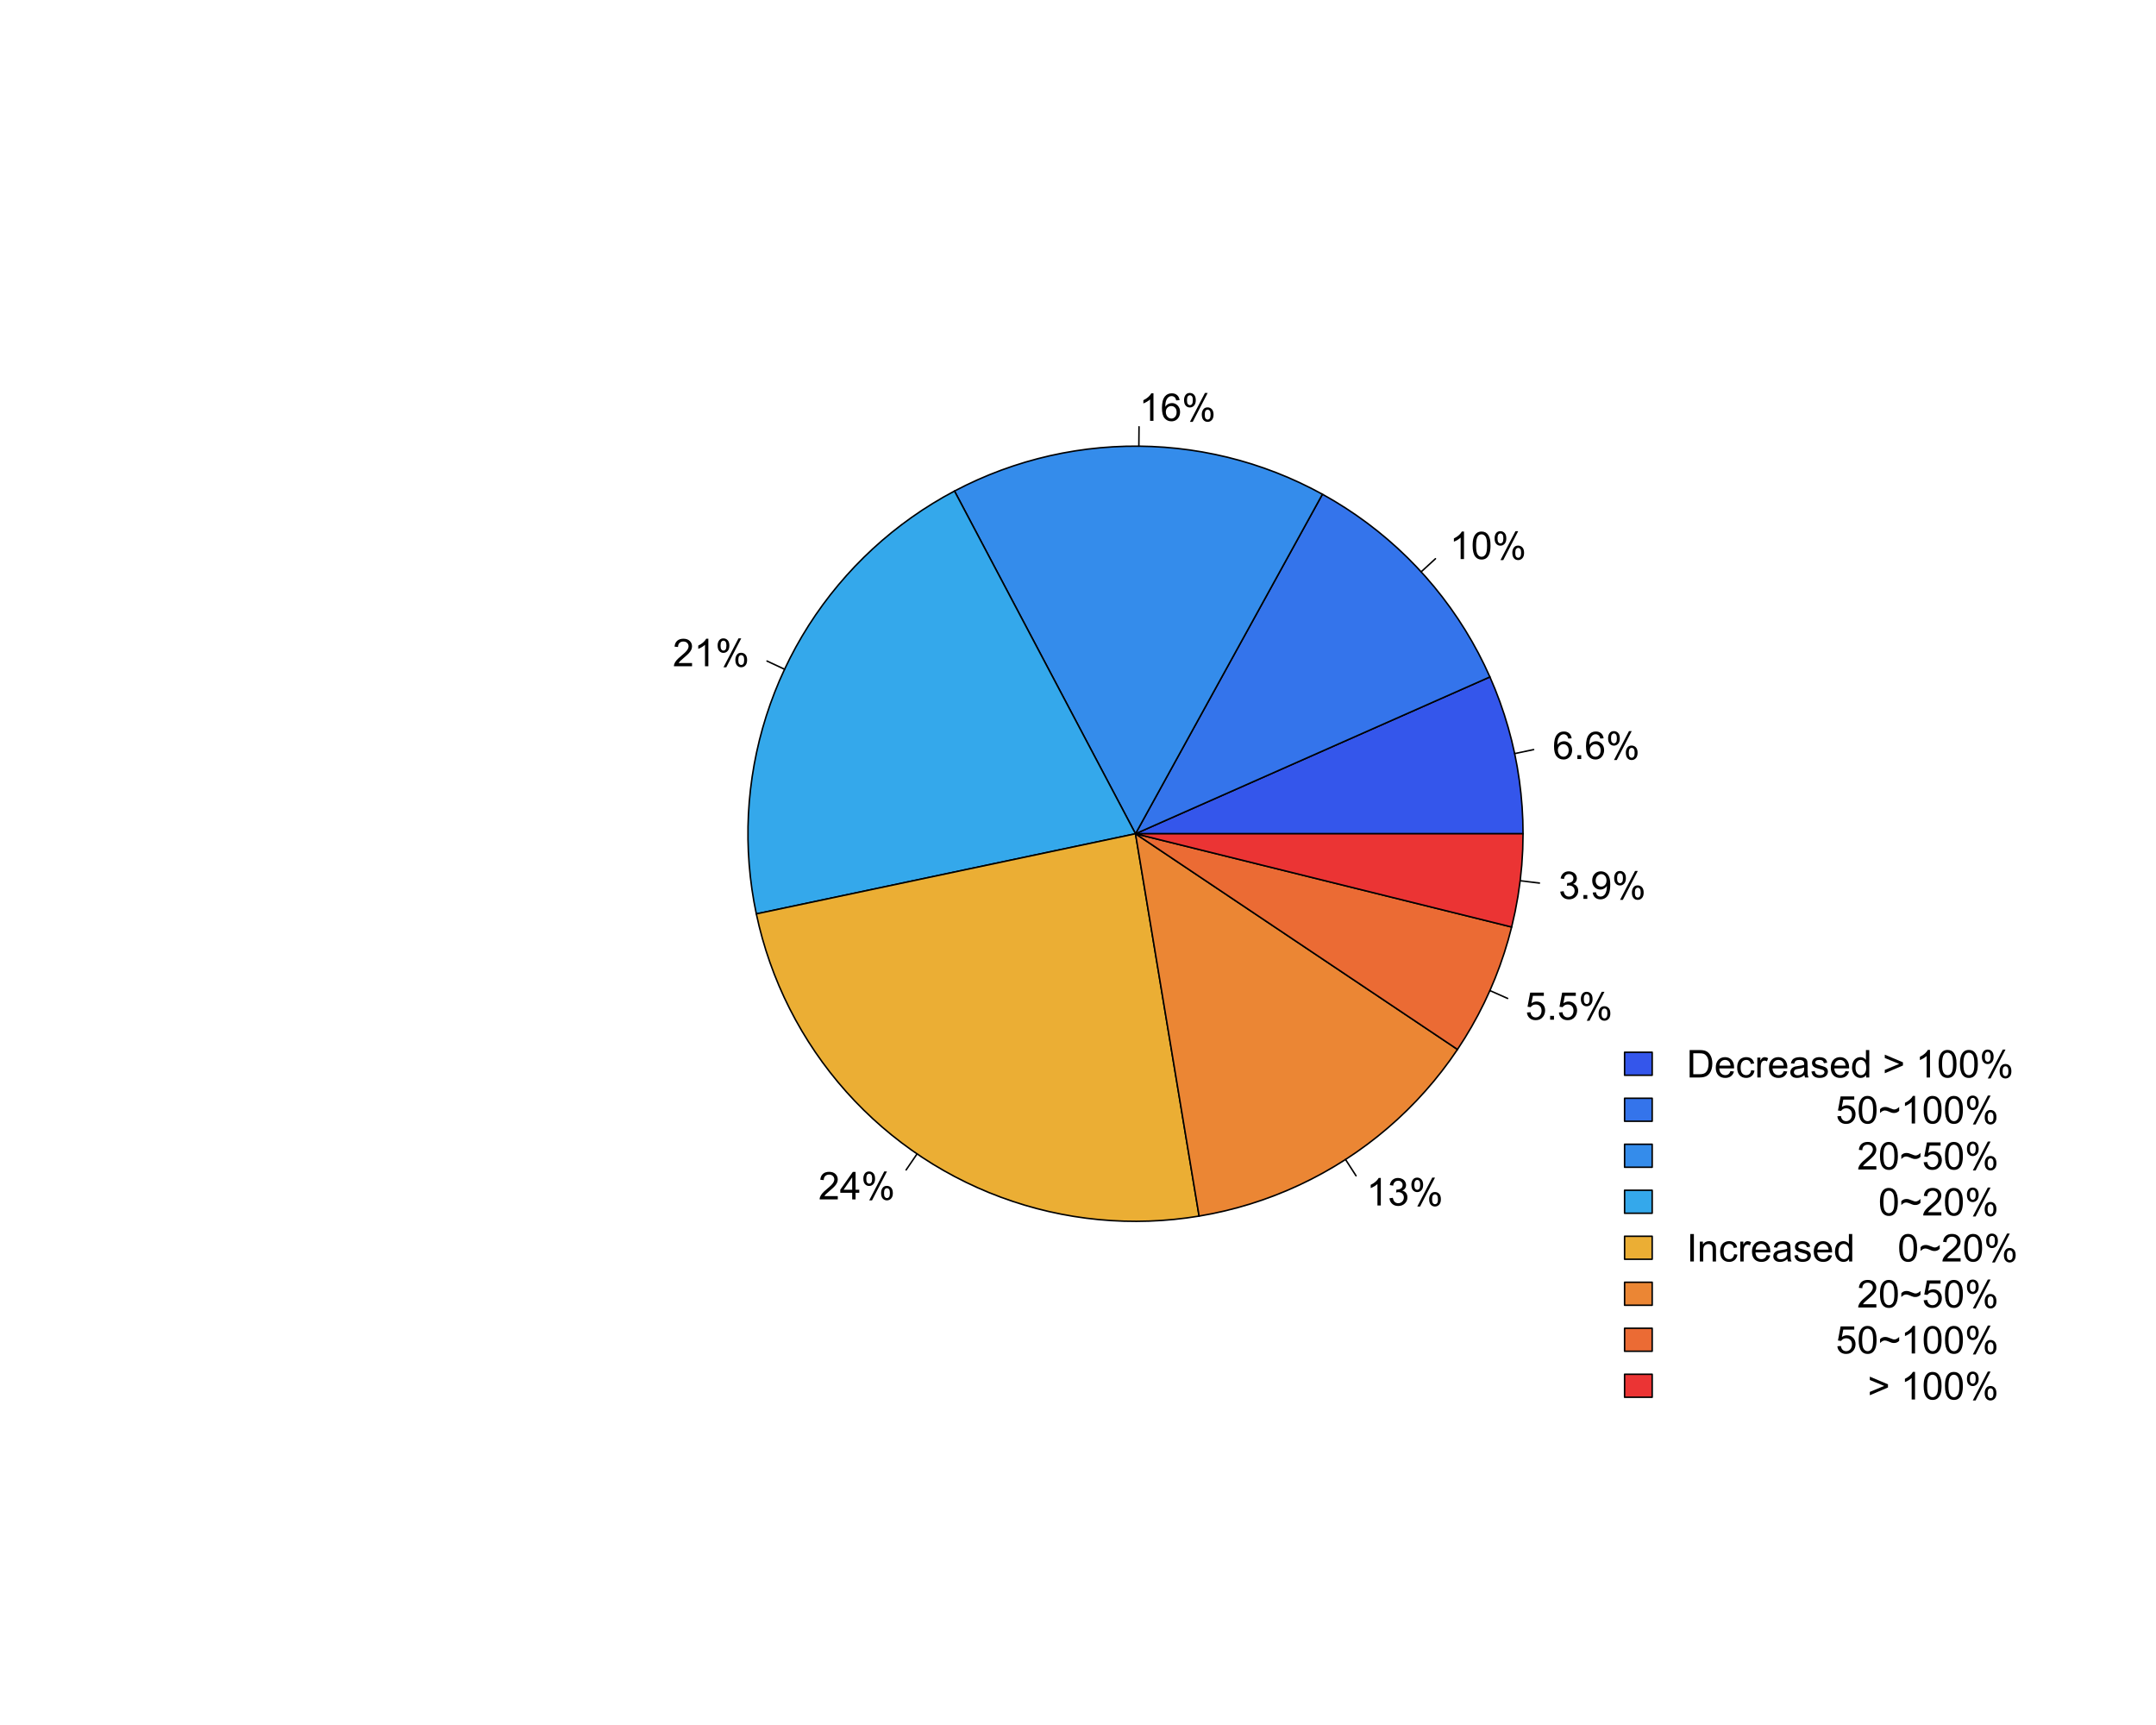 <?xml version="1.0" encoding="UTF-8"?>
<svg xmlns="http://www.w3.org/2000/svg" xmlns:xlink="http://www.w3.org/1999/xlink" width="1080pt" height="864pt" viewBox="0 0 1080 864" version="1.1">
<defs>
<g>
<symbol overflow="visible" id="glyph0-0">
<path style="stroke:none;" d="M 2.398 0 L 2.398 -12 L 12 -12 L 12 0 Z M 2.699 -0.301 L 11.699 -0.301 L 11.699 -11.699 L 2.699 -11.699 Z M 2.699 -0.301 "/>
</symbol>
<symbol overflow="visible" id="glyph0-1">
<path style="stroke:none;" d="M 9.555 -10.379 L 7.875 -10.246 C 7.723 -10.906 7.508 -11.387 7.238 -11.691 C 6.777 -12.168 6.215 -12.41 5.551 -12.414 C 5.008 -12.41 4.535 -12.258 4.133 -11.961 C 3.598 -11.57 3.18 -11.008 2.875 -10.266 C 2.566 -9.52 2.406 -8.457 2.398 -7.086 C 2.801 -7.703 3.301 -8.164 3.891 -8.465 C 4.477 -8.762 5.09 -8.91 5.738 -8.914 C 6.859 -8.91 7.816 -8.496 8.609 -7.672 C 9.398 -6.84 9.797 -5.77 9.797 -4.461 C 9.797 -3.594 9.609 -2.793 9.238 -2.055 C 8.863 -1.312 8.352 -0.746 7.703 -0.355 C 7.051 0.039 6.312 0.234 5.492 0.234 C 4.082 0.234 2.938 -0.281 2.051 -1.316 C 1.164 -2.348 0.719 -4.051 0.723 -6.43 C 0.719 -9.082 1.211 -11.016 2.195 -12.227 C 3.047 -13.273 4.199 -13.797 5.652 -13.801 C 6.73 -13.797 7.617 -13.496 8.309 -12.891 C 9 -12.281 9.414 -11.441 9.555 -10.379 Z M 2.664 -4.453 C 2.66 -3.871 2.781 -3.312 3.031 -2.785 C 3.273 -2.25 3.621 -1.848 4.066 -1.57 C 4.512 -1.289 4.977 -1.148 5.465 -1.152 C 6.176 -1.148 6.789 -1.438 7.301 -2.016 C 7.812 -2.59 8.066 -3.371 8.07 -4.359 C 8.066 -5.309 7.816 -6.055 7.312 -6.605 C 6.805 -7.148 6.164 -7.422 5.398 -7.426 C 4.633 -7.422 3.988 -7.148 3.461 -6.605 C 2.926 -6.055 2.66 -5.34 2.664 -4.453 Z M 2.664 -4.453 "/>
</symbol>
<symbol overflow="visible" id="glyph0-2">
<path style="stroke:none;" d="M 1.742 0 L 1.742 -1.922 L 3.664 -1.922 L 3.664 0 Z M 1.742 0 "/>
</symbol>
<symbol overflow="visible" id="glyph0-3">
<path style="stroke:none;" d="M 1.117 -10.445 C 1.113 -11.422 1.359 -12.254 1.855 -12.945 C 2.348 -13.629 3.062 -13.973 4.004 -13.977 C 4.863 -13.973 5.578 -13.668 6.145 -13.055 C 6.707 -12.438 6.988 -11.531 6.992 -10.34 C 6.988 -9.176 6.703 -8.281 6.133 -7.652 C 5.559 -7.023 4.855 -6.707 4.023 -6.711 C 3.188 -6.707 2.496 -7.02 1.945 -7.641 C 1.391 -8.258 1.113 -9.191 1.117 -10.445 Z M 4.051 -12.816 C 3.629 -12.812 3.281 -12.633 3.004 -12.27 C 2.723 -11.906 2.582 -11.238 2.586 -10.273 C 2.582 -9.391 2.723 -8.773 3.008 -8.414 C 3.285 -8.055 3.633 -7.875 4.051 -7.875 C 4.473 -7.875 4.824 -8.055 5.105 -8.418 C 5.379 -8.777 5.52 -9.441 5.523 -10.406 C 5.52 -11.293 5.379 -11.914 5.102 -12.277 C 4.816 -12.633 4.465 -12.812 4.051 -12.816 Z M 4.059 0.508 L 11.578 -13.977 L 12.945 -13.977 L 5.457 0.508 Z M 10.004 -3.227 C 10 -4.211 10.246 -5.047 10.742 -5.73 C 11.234 -6.414 11.953 -6.754 12.898 -6.758 C 13.758 -6.754 14.473 -6.449 15.043 -5.836 C 15.605 -5.219 15.891 -4.312 15.891 -3.121 C 15.891 -1.957 15.602 -1.062 15.031 -0.434 C 14.457 0.191 13.75 0.504 12.91 0.508 C 12.074 0.504 11.383 0.195 10.832 -0.426 C 10.277 -1.047 10 -1.98 10.004 -3.227 Z M 12.945 -5.598 C 12.516 -5.594 12.164 -5.414 11.891 -5.051 C 11.609 -4.688 11.473 -4.02 11.477 -3.055 C 11.473 -2.176 11.613 -1.559 11.898 -1.199 C 12.176 -0.836 12.523 -0.656 12.938 -0.656 C 13.367 -0.656 13.719 -0.836 14 -1.199 C 14.273 -1.559 14.414 -2.223 14.418 -3.188 C 14.414 -4.074 14.273 -4.695 13.996 -5.059 C 13.711 -5.414 13.359 -5.594 12.945 -5.598 Z M 12.945 -5.598 "/>
</symbol>
<symbol overflow="visible" id="glyph0-4">
<path style="stroke:none;" d="M 7.152 0 L 5.465 0 L 5.465 -10.754 C 5.055 -10.363 4.523 -9.977 3.867 -9.59 C 3.207 -9.199 2.613 -8.91 2.09 -8.719 L 2.09 -10.352 C 3.031 -10.793 3.855 -11.328 4.566 -11.961 C 5.27 -12.59 5.77 -13.203 6.066 -13.801 L 7.152 -13.801 Z M 7.152 0 "/>
</symbol>
<symbol overflow="visible" id="glyph0-5">
<path style="stroke:none;" d="M 0.797 -6.777 C 0.797 -8.398 0.961 -9.707 1.297 -10.699 C 1.629 -11.691 2.129 -12.453 2.789 -12.992 C 3.445 -13.527 4.273 -13.797 5.277 -13.801 C 6.012 -13.797 6.66 -13.648 7.219 -13.355 C 7.773 -13.055 8.23 -12.629 8.598 -12.07 C 8.957 -11.508 9.242 -10.824 9.449 -10.023 C 9.652 -9.219 9.754 -8.137 9.758 -6.777 C 9.754 -5.164 9.59 -3.863 9.262 -2.871 C 8.93 -1.879 8.434 -1.113 7.777 -0.574 C 7.113 -0.035 6.281 0.234 5.277 0.234 C 3.949 0.234 2.91 -0.238 2.156 -1.191 C 1.25 -2.332 0.797 -4.195 0.797 -6.777 Z M 2.531 -6.777 C 2.531 -4.52 2.793 -3.02 3.324 -2.273 C 3.848 -1.523 4.5 -1.148 5.277 -1.152 C 6.051 -1.148 6.703 -1.523 7.23 -2.277 C 7.758 -3.023 8.02 -4.523 8.023 -6.777 C 8.02 -9.039 7.758 -10.543 7.23 -11.285 C 6.703 -12.027 6.043 -12.398 5.258 -12.402 C 4.48 -12.398 3.863 -12.07 3.402 -11.418 C 2.82 -10.578 2.531 -9.031 2.531 -6.777 Z M 2.531 -6.777 "/>
</symbol>
<symbol overflow="visible" id="glyph0-6">
<path style="stroke:none;" d="M 9.664 -1.621 L 9.664 0 L 0.582 0 C 0.566 -0.406 0.633 -0.797 0.777 -1.172 C 1.008 -1.789 1.379 -2.398 1.887 -3 C 2.395 -3.598 3.129 -4.289 4.098 -5.082 C 5.586 -6.301 6.598 -7.273 7.125 -7.992 C 7.648 -8.707 7.91 -9.383 7.914 -10.023 C 7.91 -10.688 7.672 -11.25 7.195 -11.711 C 6.715 -12.168 6.09 -12.398 5.324 -12.402 C 4.508 -12.398 3.859 -12.156 3.375 -11.672 C 2.887 -11.184 2.637 -10.508 2.633 -9.648 L 0.898 -9.824 C 1.016 -11.117 1.465 -12.102 2.238 -12.781 C 3.012 -13.457 4.051 -13.797 5.363 -13.801 C 6.676 -13.797 7.719 -13.434 8.492 -12.703 C 9.258 -11.969 9.645 -11.062 9.648 -9.984 C 9.645 -9.434 9.531 -8.891 9.309 -8.363 C 9.082 -7.828 8.707 -7.27 8.188 -6.684 C 7.664 -6.094 6.797 -5.289 5.586 -4.266 C 4.57 -3.414 3.922 -2.836 3.637 -2.535 C 3.348 -2.23 3.109 -1.926 2.926 -1.621 Z M 9.664 -1.621 "/>
</symbol>
<symbol overflow="visible" id="glyph0-7">
<path style="stroke:none;" d="M 6.207 0 L 6.207 -3.289 L 0.242 -3.289 L 0.242 -4.836 L 6.516 -13.742 L 7.895 -13.742 L 7.895 -4.836 L 9.75 -4.836 L 9.75 -3.289 L 7.895 -3.289 L 7.895 0 Z M 6.207 -4.836 L 6.207 -11.035 L 1.902 -4.836 Z M 6.207 -4.836 "/>
</symbol>
<symbol overflow="visible" id="glyph0-8">
<path style="stroke:none;" d="M 0.805 -3.629 L 2.492 -3.852 C 2.684 -2.891 3.016 -2.203 3.48 -1.785 C 3.945 -1.359 4.512 -1.148 5.184 -1.152 C 5.977 -1.148 6.648 -1.422 7.195 -1.977 C 7.742 -2.523 8.016 -3.207 8.016 -4.023 C 8.016 -4.793 7.762 -5.43 7.254 -5.938 C 6.746 -6.438 6.102 -6.691 5.324 -6.695 C 5.004 -6.691 4.605 -6.629 4.133 -6.508 L 4.32 -7.988 C 4.43 -7.973 4.523 -7.969 4.594 -7.969 C 5.312 -7.969 5.957 -8.156 6.535 -8.531 C 7.105 -8.906 7.395 -9.484 7.398 -10.266 C 7.395 -10.883 7.184 -11.395 6.77 -11.805 C 6.348 -12.207 5.809 -12.41 5.148 -12.414 C 4.488 -12.41 3.941 -12.203 3.508 -11.793 C 3.066 -11.379 2.785 -10.762 2.664 -9.938 L 0.977 -10.238 C 1.18 -11.363 1.648 -12.242 2.379 -12.867 C 3.109 -13.488 4.02 -13.797 5.109 -13.801 C 5.859 -13.797 6.547 -13.637 7.18 -13.316 C 7.809 -12.992 8.293 -12.555 8.629 -12 C 8.961 -11.441 9.129 -10.848 9.133 -10.227 C 9.129 -9.629 8.969 -9.09 8.652 -8.605 C 8.332 -8.117 7.859 -7.73 7.238 -7.445 C 8.047 -7.254 8.68 -6.863 9.129 -6.277 C 9.578 -5.684 9.801 -4.945 9.805 -4.059 C 9.801 -2.855 9.363 -1.84 8.492 -1.008 C 7.613 -0.176 6.508 0.238 5.176 0.242 C 3.965 0.238 2.965 -0.117 2.172 -0.836 C 1.371 -1.551 0.914 -2.48 0.805 -3.629 Z M 0.805 -3.629 "/>
</symbol>
<symbol overflow="visible" id="glyph0-9">
<path style="stroke:none;" d="M 0.797 -3.602 L 2.57 -3.75 C 2.699 -2.887 3.004 -2.238 3.48 -1.805 C 3.957 -1.367 4.531 -1.148 5.211 -1.152 C 6.02 -1.148 6.707 -1.453 7.273 -2.07 C 7.832 -2.68 8.113 -3.492 8.117 -4.508 C 8.113 -5.469 7.844 -6.23 7.305 -6.785 C 6.762 -7.34 6.055 -7.617 5.184 -7.621 C 4.637 -7.617 4.145 -7.492 3.711 -7.25 C 3.27 -7 2.926 -6.68 2.68 -6.289 L 1.098 -6.496 L 2.43 -13.555 L 9.262 -13.555 L 9.262 -11.945 L 3.777 -11.945 L 3.039 -8.25 C 3.859 -8.824 4.723 -9.109 5.633 -9.113 C 6.828 -9.109 7.844 -8.695 8.672 -7.863 C 9.496 -7.031 9.906 -5.961 9.91 -4.66 C 9.906 -3.41 9.543 -2.336 8.82 -1.434 C 7.938 -0.32 6.734 0.234 5.211 0.234 C 3.957 0.234 2.938 -0.113 2.148 -0.816 C 1.355 -1.512 0.906 -2.441 0.797 -3.602 Z M 0.797 -3.602 "/>
</symbol>
<symbol overflow="visible" id="glyph0-10">
<path style="stroke:none;" d="M 1.051 -3.18 L 2.672 -3.328 C 2.809 -2.562 3.07 -2.008 3.457 -1.668 C 3.844 -1.32 4.34 -1.148 4.949 -1.152 C 5.465 -1.148 5.918 -1.266 6.312 -1.508 C 6.699 -1.742 7.02 -2.062 7.273 -2.461 C 7.52 -2.855 7.73 -3.391 7.902 -4.066 C 8.07 -4.742 8.156 -5.43 8.156 -6.133 C 8.156 -6.203 8.152 -6.316 8.148 -6.469 C 7.809 -5.93 7.348 -5.492 6.762 -5.16 C 6.176 -4.824 5.543 -4.656 4.867 -4.66 C 3.727 -4.656 2.762 -5.07 1.977 -5.895 C 1.188 -6.719 0.797 -7.805 0.797 -9.16 C 0.797 -10.551 1.207 -11.672 2.027 -12.523 C 2.848 -13.371 3.875 -13.797 5.117 -13.801 C 6.008 -13.797 6.828 -13.559 7.57 -13.078 C 8.309 -12.594 8.871 -11.906 9.258 -11.02 C 9.641 -10.125 9.832 -8.836 9.836 -7.152 C 9.832 -5.395 9.641 -3.996 9.262 -2.957 C 8.879 -1.914 8.312 -1.121 7.559 -0.582 C 6.805 -0.035 5.922 0.234 4.914 0.234 C 3.836 0.234 2.957 -0.062 2.277 -0.66 C 1.594 -1.254 1.184 -2.094 1.051 -3.18 Z M 7.961 -9.242 C 7.957 -10.207 7.699 -10.977 7.188 -11.547 C 6.668 -12.113 6.047 -12.398 5.324 -12.402 C 4.57 -12.398 3.918 -12.094 3.363 -11.484 C 2.809 -10.871 2.531 -10.074 2.531 -9.102 C 2.531 -8.223 2.793 -7.512 3.324 -6.969 C 3.848 -6.418 4.5 -6.145 5.277 -6.148 C 6.055 -6.145 6.695 -6.418 7.203 -6.969 C 7.703 -7.512 7.957 -8.27 7.961 -9.242 Z M 7.961 -9.242 "/>
</symbol>
<symbol overflow="visible" id="glyph0-11">
<path style="stroke:none;" d="M 1.48 0 L 1.48 -13.742 L 6.215 -13.742 C 7.281 -13.738 8.098 -13.676 8.664 -13.547 C 9.449 -13.363 10.121 -13.035 10.68 -12.562 C 11.402 -11.949 11.945 -11.164 12.305 -10.215 C 12.664 -9.258 12.844 -8.168 12.844 -6.945 C 12.844 -5.898 12.719 -4.977 12.477 -4.172 C 12.23 -3.363 11.918 -2.695 11.539 -2.168 C 11.156 -1.641 10.742 -1.223 10.289 -0.922 C 9.836 -0.617 9.289 -0.391 8.648 -0.234 C 8.008 -0.078 7.27 0 6.441 0 Z M 3.301 -1.621 L 6.234 -1.621 C 7.141 -1.617 7.852 -1.703 8.367 -1.875 C 8.883 -2.043 9.293 -2.277 9.602 -2.586 C 10.027 -3.016 10.363 -3.598 10.605 -4.324 C 10.848 -5.051 10.969 -5.934 10.969 -6.977 C 10.969 -8.41 10.73 -9.516 10.262 -10.289 C 9.785 -11.059 9.211 -11.574 8.539 -11.84 C 8.047 -12.023 7.266 -12.117 6.188 -12.121 L 3.301 -12.121 Z M 3.301 -1.621 "/>
</symbol>
<symbol overflow="visible" id="glyph0-12">
<path style="stroke:none;" d="M 8.082 -3.207 L 9.824 -2.992 C 9.547 -1.969 9.039 -1.176 8.297 -0.617 C 7.551 -0.055 6.598 0.223 5.445 0.227 C 3.984 0.223 2.832 -0.223 1.98 -1.117 C 1.129 -2.012 0.703 -3.27 0.703 -4.895 C 0.703 -6.566 1.133 -7.867 1.996 -8.793 C 2.855 -9.715 3.973 -10.176 5.352 -10.18 C 6.68 -10.176 7.77 -9.723 8.617 -8.82 C 9.457 -7.91 9.879 -6.637 9.883 -4.996 C 9.879 -4.895 9.875 -4.746 9.871 -4.547 L 2.445 -4.547 C 2.504 -3.453 2.816 -2.613 3.375 -2.035 C 3.93 -1.449 4.621 -1.16 5.457 -1.164 C 6.07 -1.16 6.598 -1.32 7.039 -1.648 C 7.473 -1.969 7.82 -2.488 8.082 -3.207 Z M 2.539 -5.934 L 8.102 -5.934 C 8.023 -6.77 7.809 -7.398 7.461 -7.82 C 6.922 -8.465 6.227 -8.789 5.371 -8.793 C 4.594 -8.789 3.941 -8.531 3.418 -8.016 C 2.887 -7.496 2.594 -6.801 2.539 -5.934 Z M 2.539 -5.934 "/>
</symbol>
<symbol overflow="visible" id="glyph0-13">
<path style="stroke:none;" d="M 7.762 -3.648 L 9.422 -3.43 C 9.238 -2.281 8.773 -1.387 8.027 -0.742 C 7.281 -0.098 6.363 0.223 5.277 0.227 C 3.914 0.223 2.82 -0.219 1.992 -1.109 C 1.164 -1.996 0.75 -3.273 0.75 -4.941 C 0.75 -6.012 0.926 -6.953 1.285 -7.762 C 1.637 -8.566 2.18 -9.172 2.91 -9.574 C 3.637 -9.977 4.43 -10.176 5.289 -10.18 C 6.367 -10.176 7.25 -9.902 7.941 -9.359 C 8.625 -8.809 9.066 -8.035 9.262 -7.031 L 7.621 -6.777 C 7.461 -7.445 7.184 -7.949 6.789 -8.285 C 6.391 -8.621 5.91 -8.789 5.352 -8.793 C 4.5 -8.789 3.812 -8.484 3.281 -7.879 C 2.75 -7.266 2.484 -6.301 2.484 -4.988 C 2.484 -3.645 2.738 -2.672 3.254 -2.07 C 3.762 -1.461 4.43 -1.16 5.258 -1.164 C 5.918 -1.16 6.473 -1.363 6.918 -1.773 C 7.359 -2.176 7.641 -2.801 7.762 -3.648 Z M 7.762 -3.648 "/>
</symbol>
<symbol overflow="visible" id="glyph0-14">
<path style="stroke:none;" d="M 1.246 0 L 1.246 -9.957 L 2.766 -9.957 L 2.766 -8.445 C 3.152 -9.148 3.508 -9.617 3.84 -9.844 C 4.164 -10.066 4.527 -10.176 4.922 -10.18 C 5.488 -10.176 6.066 -9.996 6.656 -9.637 L 6.074 -8.07 C 5.66 -8.312 5.246 -8.438 4.836 -8.438 C 4.465 -8.438 4.137 -8.324 3.844 -8.105 C 3.547 -7.879 3.336 -7.57 3.215 -7.18 C 3.023 -6.578 2.93 -5.922 2.934 -5.211 L 2.934 0 Z M 1.246 0 "/>
</symbol>
<symbol overflow="visible" id="glyph0-15">
<path style="stroke:none;" d="M 7.762 -1.227 C 7.133 -0.691 6.531 -0.316 5.957 -0.102 C 5.375 0.117 4.754 0.223 4.098 0.227 C 3 0.223 2.16 -0.043 1.574 -0.574 C 0.984 -1.109 0.691 -1.793 0.695 -2.625 C 0.691 -3.109 0.801 -3.555 1.027 -3.961 C 1.246 -4.363 1.539 -4.684 1.898 -4.93 C 2.258 -5.172 2.66 -5.359 3.113 -5.484 C 3.441 -5.57 3.941 -5.652 4.613 -5.738 C 5.973 -5.895 6.977 -6.09 7.621 -6.32 C 7.625 -6.547 7.629 -6.691 7.633 -6.758 C 7.629 -7.441 7.469 -7.926 7.152 -8.211 C 6.719 -8.59 6.078 -8.781 5.23 -8.785 C 4.434 -8.781 3.848 -8.645 3.473 -8.367 C 3.094 -8.086 2.812 -7.594 2.633 -6.891 L 0.984 -7.117 C 1.133 -7.82 1.379 -8.391 1.727 -8.824 C 2.066 -9.258 2.562 -9.59 3.215 -9.828 C 3.863 -10.059 4.617 -10.176 5.477 -10.18 C 6.324 -10.176 7.016 -10.078 7.547 -9.879 C 8.078 -9.68 8.469 -9.426 8.719 -9.125 C 8.969 -8.82 9.141 -8.438 9.242 -7.977 C 9.297 -7.688 9.328 -7.172 9.328 -6.422 L 9.328 -4.172 C 9.328 -2.602 9.363 -1.609 9.434 -1.195 C 9.504 -0.777 9.645 -0.379 9.863 0 L 8.102 0 C 7.922 -0.348 7.809 -0.754 7.762 -1.227 Z M 7.621 -4.996 C 7.008 -4.742 6.09 -4.531 4.867 -4.359 C 4.168 -4.258 3.676 -4.145 3.391 -4.023 C 3.102 -3.895 2.879 -3.711 2.727 -3.473 C 2.566 -3.23 2.488 -2.965 2.492 -2.672 C 2.488 -2.219 2.66 -1.844 3.004 -1.547 C 3.344 -1.246 3.844 -1.094 4.5 -1.098 C 5.148 -1.094 5.727 -1.238 6.234 -1.523 C 6.738 -1.805 7.109 -2.191 7.352 -2.691 C 7.527 -3.066 7.617 -3.629 7.621 -4.379 Z M 7.621 -4.996 "/>
</symbol>
<symbol overflow="visible" id="glyph0-16">
<path style="stroke:none;" d="M 0.59 -2.973 L 2.258 -3.234 C 2.348 -2.562 2.609 -2.047 3.039 -1.695 C 3.465 -1.336 4.062 -1.16 4.836 -1.164 C 5.609 -1.16 6.188 -1.316 6.562 -1.637 C 6.938 -1.949 7.125 -2.32 7.125 -2.746 C 7.125 -3.125 6.957 -3.426 6.629 -3.648 C 6.395 -3.793 5.82 -3.984 4.902 -4.219 C 3.664 -4.531 2.805 -4.801 2.328 -5.027 C 1.848 -5.254 1.488 -5.57 1.242 -5.977 C 0.992 -6.379 0.867 -6.824 0.871 -7.312 C 0.867 -7.754 0.969 -8.164 1.176 -8.543 C 1.375 -8.922 1.652 -9.234 2.008 -9.488 C 2.266 -9.676 2.621 -9.84 3.078 -9.977 C 3.527 -10.109 4.016 -10.176 4.539 -10.18 C 5.316 -10.176 6 -10.066 6.594 -9.844 C 7.18 -9.617 7.617 -9.312 7.902 -8.93 C 8.18 -8.543 8.375 -8.027 8.484 -7.387 L 6.836 -7.164 C 6.758 -7.672 6.539 -8.07 6.184 -8.359 C 5.82 -8.645 5.312 -8.789 4.66 -8.793 C 3.879 -8.789 3.328 -8.66 3 -8.406 C 2.668 -8.148 2.5 -7.848 2.504 -7.508 C 2.5 -7.285 2.57 -7.09 2.711 -6.918 C 2.844 -6.734 3.059 -6.586 3.355 -6.469 C 3.523 -6.406 4.02 -6.262 4.848 -6.039 C 6.035 -5.715 6.867 -5.453 7.344 -5.254 C 7.812 -5.047 8.184 -4.75 8.457 -4.367 C 8.723 -3.977 8.859 -3.496 8.859 -2.926 C 8.859 -2.359 8.695 -1.832 8.367 -1.336 C 8.039 -0.836 7.562 -0.449 6.945 -0.18 C 6.324 0.09 5.625 0.223 4.848 0.227 C 3.551 0.223 2.566 -0.043 1.887 -0.578 C 1.207 -1.113 0.773 -1.91 0.59 -2.973 Z M 0.59 -2.973 "/>
</symbol>
<symbol overflow="visible" id="glyph0-17">
<path style="stroke:none;" d="M 7.727 0 L 7.727 -1.258 C 7.09 -0.27 6.16 0.223 4.941 0.227 C 4.145 0.223 3.414 0.008 2.75 -0.43 C 2.082 -0.863 1.566 -1.477 1.203 -2.262 C 0.836 -3.047 0.656 -3.949 0.656 -4.969 C 0.656 -5.961 0.82 -6.859 1.152 -7.672 C 1.48 -8.477 1.977 -9.098 2.641 -9.531 C 3.301 -9.961 4.043 -10.176 4.867 -10.18 C 5.465 -10.176 6 -10.051 6.469 -9.801 C 6.938 -9.547 7.316 -9.219 7.613 -8.812 L 7.613 -13.742 L 9.289 -13.742 L 9.289 0 Z M 2.391 -4.969 C 2.391 -3.691 2.656 -2.738 3.195 -2.109 C 3.73 -1.477 4.367 -1.16 5.102 -1.164 C 5.836 -1.16 6.461 -1.461 6.98 -2.066 C 7.492 -2.668 7.75 -3.59 7.754 -4.828 C 7.75 -6.188 7.488 -7.188 6.965 -7.828 C 6.438 -8.465 5.789 -8.781 5.023 -8.785 C 4.27 -8.781 3.645 -8.477 3.145 -7.863 C 2.641 -7.25 2.391 -6.285 2.391 -4.969 Z M 2.391 -4.969 "/>
</symbol>
<symbol overflow="visible" id="glyph0-18">
<path style="stroke:none;" d=""/>
</symbol>
<symbol overflow="visible" id="glyph0-19">
<path style="stroke:none;" d="M 10.152 -6.008 L 1.051 -2.117 L 1.051 -3.797 L 8.258 -6.789 L 1.051 -9.75 L 1.051 -11.43 L 10.152 -7.586 Z M 10.152 -6.008 "/>
</symbol>
<symbol overflow="visible" id="glyph0-20">
<path style="stroke:none;" d="M 0.816 -5.223 L 0.816 -7.145 C 1.473 -7.891 2.344 -8.266 3.422 -8.27 C 3.797 -8.266 4.188 -8.211 4.602 -8.105 C 5.012 -7.992 5.602 -7.777 6.367 -7.453 C 6.793 -7.27 7.117 -7.148 7.336 -7.094 C 7.551 -7.035 7.766 -7.008 7.988 -7.012 C 8.391 -7.008 8.812 -7.129 9.246 -7.375 C 9.68 -7.617 10.066 -7.926 10.406 -8.297 L 10.406 -6.309 C 10.004 -5.93 9.598 -5.656 9.191 -5.492 C 8.781 -5.32 8.32 -5.238 7.809 -5.242 C 7.43 -5.238 7.07 -5.281 6.734 -5.371 C 6.391 -5.457 5.852 -5.668 5.113 -6 C 4.371 -6.328 3.754 -6.492 3.262 -6.496 C 2.859 -6.492 2.484 -6.406 2.133 -6.238 C 1.777 -6.062 1.336 -5.723 0.816 -5.223 Z M 0.816 -5.223 "/>
</symbol>
<symbol overflow="visible" id="glyph0-21">
<path style="stroke:none;" d="M 1.789 0 L 1.789 -13.742 L 3.609 -13.742 L 3.609 0 Z M 1.789 0 "/>
</symbol>
<symbol overflow="visible" id="glyph0-22">
<path style="stroke:none;" d="M 1.266 0 L 1.266 -9.957 L 2.785 -9.957 L 2.785 -8.539 C 3.512 -9.629 4.57 -10.176 5.953 -10.18 C 6.551 -10.176 7.102 -10.07 7.605 -9.855 C 8.109 -9.641 8.484 -9.355 8.738 -9.008 C 8.984 -8.656 9.16 -8.242 9.262 -7.762 C 9.32 -7.445 9.352 -6.898 9.355 -6.121 L 9.355 0 L 7.668 0 L 7.668 -6.055 C 7.664 -6.738 7.598 -7.254 7.469 -7.598 C 7.336 -7.938 7.105 -8.211 6.773 -8.414 C 6.438 -8.617 6.043 -8.719 5.598 -8.719 C 4.875 -8.719 4.254 -8.488 3.734 -8.035 C 3.211 -7.574 2.953 -6.711 2.953 -5.438 L 2.953 0 Z M 1.266 0 "/>
</symbol>
</g>
</defs>
<g id="surface1">
<rect x="0" y="0" width="1080" height="864" style="fill:rgb(100%,100%,100%);fill-opacity:1;stroke:none;"/>
<path style="fill-rule:nonzero;fill:rgb(20.392%,33.725%,92.157%);fill-opacity:1;stroke-width:0.75;stroke-linecap:round;stroke-linejoin:round;stroke:rgb(0%,0%,0%);stroke-opacity:1;stroke-miterlimit:10;" d="M 762.934 417.602 L 762.816 410.863 L 762.465 404.133 L 761.883 397.418 L 761.066 390.73 L 760.016 384.074 L 758.738 377.457 L 757.23 370.891 L 755.496 364.379 L 753.535 357.93 L 751.352 351.555 L 748.949 345.258 L 746.332 339.051 L 568.801 417.602 Z M 762.934 417.602 "/>
<path style="fill:none;stroke-width:0.75;stroke-linecap:round;stroke-linejoin:round;stroke:rgb(0%,0%,0%);stroke-opacity:1;stroke-miterlimit:10;" d="M 758.738 377.457 L 768.234 375.449 "/>
<g style="fill:rgb(0%,0%,0%);fill-opacity:1;">
  <use xlink:href="#glyph0-1" x="777.73" y="380.18"/>
  <use xlink:href="#glyph0-2" x="788.409" y="380.18"/>
  <use xlink:href="#glyph0-1" x="793.743" y="380.18"/>
  <use xlink:href="#glyph0-3" x="804.421" y="380.18"/>
</g>
<path style="fill-rule:nonzero;fill:rgb(20.392%,45.49%,92.157%);fill-opacity:1;stroke-width:0.75;stroke-linecap:round;stroke-linejoin:round;stroke:rgb(0%,0%,0%);stroke-opacity:1;stroke-miterlimit:10;" d="M 746.332 339.051 L 743.539 333.016 L 740.539 327.078 L 737.336 321.25 L 733.938 315.535 L 730.344 309.938 L 726.562 304.469 L 722.594 299.133 L 718.449 293.934 L 714.125 288.883 L 709.629 283.98 L 704.973 279.234 L 700.152 274.652 L 695.18 270.238 L 690.059 265.996 L 684.793 261.93 L 679.395 258.047 L 673.863 254.355 L 668.211 250.852 L 662.441 247.543 L 568.801 417.602 Z M 746.332 339.051 "/>
<path style="fill:none;stroke-width:0.75;stroke-linecap:round;stroke-linejoin:round;stroke:rgb(0%,0%,0%);stroke-opacity:1;stroke-miterlimit:10;" d="M 711.898 286.41 L 719.055 279.852 "/>
<g style="fill:rgb(0%,0%,0%);fill-opacity:1;">
  <use xlink:href="#glyph0-4" x="726.207" y="280.027"/>
  <use xlink:href="#glyph0-5" x="736.885" y="280.027"/>
  <use xlink:href="#glyph0-3" x="747.563" y="280.027"/>
</g>
<path style="fill-rule:nonzero;fill:rgb(20.392%,54.902%,92.157%);fill-opacity:1;stroke-width:0.75;stroke-linecap:round;stroke-linejoin:round;stroke:rgb(0%,0%,0%);stroke-opacity:1;stroke-miterlimit:10;" d="M 662.441 247.543 L 656.785 244.551 L 651.031 241.742 L 645.188 239.125 L 639.262 236.707 L 633.258 234.48 L 627.188 232.453 L 621.051 230.629 L 614.855 229.008 L 608.613 227.594 L 602.328 226.383 L 596.004 225.383 L 589.652 224.59 L 583.277 224.008 L 576.883 223.637 L 570.484 223.473 L 564.082 223.523 L 557.688 223.785 L 551.301 224.258 L 544.938 224.938 L 538.598 225.832 L 532.289 226.93 L 526.023 228.238 L 519.805 229.75 L 513.637 231.469 L 507.527 233.391 L 501.488 235.508 L 495.52 237.828 L 489.633 240.344 L 483.832 243.047 L 478.125 245.945 L 568.801 417.602 Z M 662.441 247.543 "/>
<path style="fill:none;stroke-width:0.75;stroke-linecap:round;stroke-linejoin:round;stroke:rgb(0%,0%,0%);stroke-opacity:1;stroke-miterlimit:10;" d="M 570.484 223.473 L 570.57 213.77 "/>
<g style="fill:rgb(0%,0%,0%);fill-opacity:1;">
  <use xlink:href="#glyph0-4" x="570.652" y="210.797"/>
  <use xlink:href="#glyph0-1" x="581.33" y="210.797"/>
  <use xlink:href="#glyph0-3" x="592.009" y="210.797"/>
</g>
<path style="fill-rule:nonzero;fill:rgb(20.392%,65.882%,92.157%);fill-opacity:1;stroke-width:0.75;stroke-linecap:round;stroke-linejoin:round;stroke:rgb(0%,0%,0%);stroke-opacity:1;stroke-miterlimit:10;" d="M 478.125 245.945 L 472.621 248.965 L 467.223 252.164 L 461.93 255.531 L 456.746 259.07 L 451.68 262.773 L 446.738 266.641 L 441.922 270.664 L 437.238 274.844 L 432.695 279.172 L 428.289 283.641 L 424.035 288.254 L 419.93 293 L 415.98 297.875 L 412.191 302.879 L 408.562 308 L 405.105 313.238 L 401.816 318.582 L 398.703 324.031 L 395.77 329.578 L 393.016 335.215 L 390.441 340.941 L 388.059 346.746 L 385.863 352.625 L 383.859 358.57 L 382.047 364.582 L 380.43 370.645 L 379.012 376.758 L 377.789 382.914 L 376.77 389.105 L 375.949 395.324 L 375.328 401.57 L 374.914 407.832 L 374.699 414.105 L 374.688 420.379 L 374.879 426.652 L 375.273 432.914 L 375.867 439.164 L 376.664 445.387 L 377.664 451.582 L 378.863 457.742 L 568.801 417.602 Z M 478.125 245.945 "/>
<path style="fill:none;stroke-width:0.75;stroke-linecap:round;stroke-linejoin:round;stroke:rgb(0%,0%,0%);stroke-opacity:1;stroke-miterlimit:10;" d="M 393.016 335.215 L 384.227 331.098 "/>
<g style="fill:rgb(0%,0%,0%);fill-opacity:1;">
  <use xlink:href="#glyph0-6" x="337.004" y="333.715"/>
  <use xlink:href="#glyph0-4" x="347.682" y="333.715"/>
  <use xlink:href="#glyph0-3" x="358.36" y="333.715"/>
</g>
<path style="fill-rule:nonzero;fill:rgb(92.157%,68.235%,20.392%);fill-opacity:1;stroke-width:0.75;stroke-linecap:round;stroke-linejoin:round;stroke:rgb(0%,0%,0%);stroke-opacity:1;stroke-miterlimit:10;" d="M 378.863 457.742 L 380.266 463.895 L 381.871 469.996 L 383.672 476.039 L 385.668 482.023 L 387.859 487.941 L 390.238 493.785 L 392.809 499.547 L 395.566 505.219 L 398.504 510.801 L 401.621 516.285 L 404.918 521.668 L 408.383 526.938 L 412.02 532.09 L 415.824 537.125 L 419.789 542.031 L 423.91 546.809 L 428.184 551.449 L 432.609 555.945 L 437.176 560.297 L 441.883 564.5 L 446.723 568.547 L 451.691 572.434 L 456.785 576.156 L 461.996 579.711 L 467.316 583.098 L 472.75 586.309 L 478.281 589.34 L 483.91 592.188 L 489.629 594.855 L 495.43 597.336 L 501.309 599.625 L 507.258 601.719 L 513.273 603.621 L 519.344 605.328 L 525.473 606.836 L 531.645 608.145 L 537.855 609.25 L 544.098 610.156 L 550.367 610.855 L 556.656 611.352 L 562.957 611.645 L 569.266 611.734 L 575.574 611.613 L 581.875 611.293 L 588.16 610.766 L 594.426 610.035 L 600.664 609.102 L 568.801 417.602 Z M 378.863 457.742 "/>
<path style="fill:none;stroke-width:0.75;stroke-linecap:round;stroke-linejoin:round;stroke:rgb(0%,0%,0%);stroke-opacity:1;stroke-miterlimit:10;" d="M 459.375 577.957 L 453.902 585.973 "/>
<g style="fill:rgb(0%,0%,0%);fill-opacity:1;">
  <use xlink:href="#glyph0-6" x="410.004" y="600.727"/>
  <use xlink:href="#glyph0-7" x="420.682" y="600.727"/>
  <use xlink:href="#glyph0-3" x="431.36" y="600.727"/>
</g>
<path style="fill-rule:nonzero;fill:rgb(92.157%,52.549%,20.392%);fill-opacity:1;stroke-width:0.75;stroke-linecap:round;stroke-linejoin:round;stroke:rgb(0%,0%,0%);stroke-opacity:1;stroke-miterlimit:10;" d="M 600.664 609.102 L 607.156 607.906 L 613.602 606.492 L 619.992 604.863 L 626.328 603.016 L 632.598 600.953 L 638.789 598.676 L 644.902 596.195 L 650.93 593.504 L 656.859 590.613 L 662.688 587.52 L 668.41 584.23 L 674.016 580.75 L 679.496 577.078 L 684.852 573.227 L 690.074 569.191 L 695.156 564.984 L 700.094 560.605 L 704.875 556.059 L 709.504 551.355 L 713.969 546.496 L 718.266 541.488 L 722.387 536.336 L 726.336 531.051 L 730.098 525.629 L 568.801 417.602 Z M 600.664 609.102 "/>
<path style="fill:none;stroke-width:0.75;stroke-linecap:round;stroke-linejoin:round;stroke:rgb(0%,0%,0%);stroke-opacity:1;stroke-miterlimit:10;" d="M 674.016 580.75 L 679.273 588.906 "/>
<g style="fill:rgb(0%,0%,0%);fill-opacity:1;">
  <use xlink:href="#glyph0-4" x="684.535" y="603.801"/>
  <use xlink:href="#glyph0-8" x="695.213" y="603.801"/>
  <use xlink:href="#glyph0-3" x="705.891" y="603.801"/>
</g>
<path style="fill-rule:nonzero;fill:rgb(92.157%,41.961%,20.392%);fill-opacity:1;stroke-width:0.75;stroke-linecap:round;stroke-linejoin:round;stroke:rgb(0%,0%,0%);stroke-opacity:1;stroke-miterlimit:10;" d="M 730.098 525.629 L 733.75 519.965 L 737.203 514.18 L 740.453 508.277 L 743.5 502.266 L 746.332 496.152 L 748.949 489.941 L 751.352 483.645 L 753.535 477.27 L 755.496 470.824 L 757.23 464.312 L 568.801 417.602 Z M 730.098 525.629 "/>
<path style="fill:none;stroke-width:0.75;stroke-linecap:round;stroke-linejoin:round;stroke:rgb(0%,0%,0%);stroke-opacity:1;stroke-miterlimit:10;" d="M 746.332 496.152 L 755.207 500.078 "/>
<g style="fill:rgb(0%,0%,0%);fill-opacity:1;">
  <use xlink:href="#glyph0-9" x="764.086" y="510.742"/>
  <use xlink:href="#glyph0-2" x="774.764" y="510.742"/>
  <use xlink:href="#glyph0-9" x="780.098" y="510.742"/>
  <use xlink:href="#glyph0-3" x="790.777" y="510.742"/>
</g>
<path style="fill-rule:nonzero;fill:rgb(92.157%,20.392%,20.392%);fill-opacity:1;stroke-width:0.75;stroke-linecap:round;stroke-linejoin:round;stroke:rgb(0%,0%,0%);stroke-opacity:1;stroke-miterlimit:10;" d="M 757.23 464.312 L 758.965 456.645 L 760.391 448.91 L 761.504 441.129 L 762.297 433.309 L 762.773 425.461 L 762.934 417.602 L 568.801 417.602 Z M 757.23 464.312 "/>
<path style="fill:none;stroke-width:0.75;stroke-linecap:round;stroke-linejoin:round;stroke:rgb(0%,0%,0%);stroke-opacity:1;stroke-miterlimit:10;" d="M 761.504 441.129 L 771.137 442.305 "/>
<g style="fill:rgb(0%,0%,0%);fill-opacity:1;">
  <use xlink:href="#glyph0-8" x="780.773" y="450.219"/>
  <use xlink:href="#glyph0-2" x="791.452" y="450.219"/>
  <use xlink:href="#glyph0-10" x="796.786" y="450.219"/>
  <use xlink:href="#glyph0-3" x="807.464" y="450.219"/>
</g>
<path style="fill-rule:nonzero;fill:rgb(20.392%,33.725%,92.157%);fill-opacity:1;stroke-width:0.75;stroke-linecap:round;stroke-linejoin:round;stroke:rgb(0%,0%,0%);stroke-opacity:1;stroke-miterlimit:10;" d="M 813.801 527.039 L 827.625 527.039 L 827.625 538.559 L 813.801 538.559 Z M 813.801 527.039 "/>
<path style="fill-rule:nonzero;fill:rgb(20.392%,45.49%,92.157%);fill-opacity:1;stroke-width:0.75;stroke-linecap:round;stroke-linejoin:round;stroke:rgb(0%,0%,0%);stroke-opacity:1;stroke-miterlimit:10;" d="M 813.801 550.078 L 827.625 550.078 L 827.625 561.598 L 813.801 561.598 Z M 813.801 550.078 "/>
<path style="fill-rule:nonzero;fill:rgb(20.392%,54.902%,92.157%);fill-opacity:1;stroke-width:0.75;stroke-linecap:round;stroke-linejoin:round;stroke:rgb(0%,0%,0%);stroke-opacity:1;stroke-miterlimit:10;" d="M 813.801 573.121 L 827.625 573.121 L 827.625 584.641 L 813.801 584.641 Z M 813.801 573.121 "/>
<path style="fill-rule:nonzero;fill:rgb(20.392%,65.882%,92.157%);fill-opacity:1;stroke-width:0.75;stroke-linecap:round;stroke-linejoin:round;stroke:rgb(0%,0%,0%);stroke-opacity:1;stroke-miterlimit:10;" d="M 813.801 596.16 L 827.625 596.16 L 827.625 607.68 L 813.801 607.68 Z M 813.801 596.16 "/>
<path style="fill-rule:nonzero;fill:rgb(92.157%,68.235%,20.392%);fill-opacity:1;stroke-width:0.75;stroke-linecap:round;stroke-linejoin:round;stroke:rgb(0%,0%,0%);stroke-opacity:1;stroke-miterlimit:10;" d="M 813.801 619.199 L 827.625 619.199 L 827.625 630.719 L 813.801 630.719 Z M 813.801 619.199 "/>
<path style="fill-rule:nonzero;fill:rgb(92.157%,52.549%,20.392%);fill-opacity:1;stroke-width:0.75;stroke-linecap:round;stroke-linejoin:round;stroke:rgb(0%,0%,0%);stroke-opacity:1;stroke-miterlimit:10;" d="M 813.801 642.238 L 827.625 642.238 L 827.625 653.758 L 813.801 653.758 Z M 813.801 642.238 "/>
<path style="fill-rule:nonzero;fill:rgb(92.157%,41.961%,20.392%);fill-opacity:1;stroke-width:0.75;stroke-linecap:round;stroke-linejoin:round;stroke:rgb(0%,0%,0%);stroke-opacity:1;stroke-miterlimit:10;" d="M 813.801 665.281 L 827.625 665.281 L 827.625 676.801 L 813.801 676.801 Z M 813.801 665.281 "/>
<path style="fill-rule:nonzero;fill:rgb(92.157%,20.392%,20.392%);fill-opacity:1;stroke-width:0.75;stroke-linecap:round;stroke-linejoin:round;stroke:rgb(0%,0%,0%);stroke-opacity:1;stroke-miterlimit:10;" d="M 813.801 688.32 L 827.625 688.32 L 827.625 699.84 L 813.801 699.84 Z M 813.801 688.32 "/>
<g style="fill:rgb(0%,0%,0%);fill-opacity:1;">
  <use xlink:href="#glyph0-11" x="844.906" y="539.672"/>
  <use xlink:href="#glyph0-12" x="858.772" y="539.672"/>
  <use xlink:href="#glyph0-13" x="869.45" y="539.672"/>
  <use xlink:href="#glyph0-14" x="879.05" y="539.672"/>
  <use xlink:href="#glyph0-12" x="885.444" y="539.672"/>
  <use xlink:href="#glyph0-15" x="896.122" y="539.672"/>
  <use xlink:href="#glyph0-16" x="906.8" y="539.672"/>
  <use xlink:href="#glyph0-12" x="916.4" y="539.672"/>
  <use xlink:href="#glyph0-17" x="927.078" y="539.672"/>
  <use xlink:href="#glyph0-18" x="937.756" y="539.672"/>
  <use xlink:href="#glyph0-19" x="943.091" y="539.672"/>
  <use xlink:href="#glyph0-18" x="954.303" y="539.672"/>
  <use xlink:href="#glyph0-4" x="959.638" y="539.672"/>
  <use xlink:href="#glyph0-5" x="970.316" y="539.672"/>
  <use xlink:href="#glyph0-5" x="980.994" y="539.672"/>
  <use xlink:href="#glyph0-3" x="991.672" y="539.672"/>
</g>
<g style="fill:rgb(0%,0%,0%);fill-opacity:1;">
  <use xlink:href="#glyph0-18" x="844.906" y="562.711"/>
  <use xlink:href="#glyph0-18" x="850.241" y="562.711"/>
  <use xlink:href="#glyph0-18" x="855.575" y="562.711"/>
  <use xlink:href="#glyph0-18" x="860.909" y="562.711"/>
  <use xlink:href="#glyph0-18" x="866.244" y="562.711"/>
  <use xlink:href="#glyph0-18" x="871.578" y="562.711"/>
  <use xlink:href="#glyph0-18" x="876.913" y="562.711"/>
  <use xlink:href="#glyph0-18" x="882.247" y="562.711"/>
  <use xlink:href="#glyph0-18" x="887.581" y="562.711"/>
  <use xlink:href="#glyph0-18" x="892.916" y="562.711"/>
  <use xlink:href="#glyph0-18" x="898.25" y="562.711"/>
  <use xlink:href="#glyph0-18" x="903.584" y="562.711"/>
  <use xlink:href="#glyph0-18" x="908.919" y="562.711"/>
  <use xlink:href="#glyph0-18" x="914.253" y="562.711"/>
  <use xlink:href="#glyph0-9" x="919.587" y="562.711"/>
  <use xlink:href="#glyph0-5" x="930.266" y="562.711"/>
  <use xlink:href="#glyph0-20" x="940.944" y="562.711"/>
  <use xlink:href="#glyph0-4" x="952.156" y="562.711"/>
  <use xlink:href="#glyph0-5" x="962.834" y="562.711"/>
  <use xlink:href="#glyph0-5" x="973.513" y="562.711"/>
  <use xlink:href="#glyph0-3" x="984.191" y="562.711"/>
</g>
<g style="fill:rgb(0%,0%,0%);fill-opacity:1;">
  <use xlink:href="#glyph0-18" x="844.906" y="585.75"/>
  <use xlink:href="#glyph0-18" x="850.241" y="585.75"/>
  <use xlink:href="#glyph0-18" x="855.575" y="585.75"/>
  <use xlink:href="#glyph0-18" x="860.909" y="585.75"/>
  <use xlink:href="#glyph0-18" x="866.244" y="585.75"/>
  <use xlink:href="#glyph0-18" x="871.578" y="585.75"/>
  <use xlink:href="#glyph0-18" x="876.913" y="585.75"/>
  <use xlink:href="#glyph0-18" x="882.247" y="585.75"/>
  <use xlink:href="#glyph0-18" x="887.581" y="585.75"/>
  <use xlink:href="#glyph0-18" x="892.916" y="585.75"/>
  <use xlink:href="#glyph0-18" x="898.25" y="585.75"/>
  <use xlink:href="#glyph0-18" x="903.584" y="585.75"/>
  <use xlink:href="#glyph0-18" x="908.919" y="585.75"/>
  <use xlink:href="#glyph0-18" x="914.253" y="585.75"/>
  <use xlink:href="#glyph0-18" x="919.587" y="585.75"/>
  <use xlink:href="#glyph0-18" x="924.922" y="585.75"/>
  <use xlink:href="#glyph0-6" x="930.256" y="585.75"/>
  <use xlink:href="#glyph0-5" x="940.934" y="585.75"/>
  <use xlink:href="#glyph0-20" x="951.612" y="585.75"/>
  <use xlink:href="#glyph0-9" x="962.825" y="585.75"/>
  <use xlink:href="#glyph0-5" x="973.503" y="585.75"/>
  <use xlink:href="#glyph0-3" x="984.181" y="585.75"/>
</g>
<g style="fill:rgb(0%,0%,0%);fill-opacity:1;">
  <use xlink:href="#glyph0-18" x="844.906" y="608.793"/>
  <use xlink:href="#glyph0-18" x="850.241" y="608.793"/>
  <use xlink:href="#glyph0-18" x="855.575" y="608.793"/>
  <use xlink:href="#glyph0-18" x="860.909" y="608.793"/>
  <use xlink:href="#glyph0-18" x="866.244" y="608.793"/>
  <use xlink:href="#glyph0-18" x="871.578" y="608.793"/>
  <use xlink:href="#glyph0-18" x="876.913" y="608.793"/>
  <use xlink:href="#glyph0-18" x="882.247" y="608.793"/>
  <use xlink:href="#glyph0-18" x="887.581" y="608.793"/>
  <use xlink:href="#glyph0-18" x="892.916" y="608.793"/>
  <use xlink:href="#glyph0-18" x="898.25" y="608.793"/>
  <use xlink:href="#glyph0-18" x="903.584" y="608.793"/>
  <use xlink:href="#glyph0-18" x="908.919" y="608.793"/>
  <use xlink:href="#glyph0-18" x="914.253" y="608.793"/>
  <use xlink:href="#glyph0-18" x="919.587" y="608.793"/>
  <use xlink:href="#glyph0-18" x="924.922" y="608.793"/>
  <use xlink:href="#glyph0-18" x="930.256" y="608.793"/>
  <use xlink:href="#glyph0-18" x="935.591" y="608.793"/>
  <use xlink:href="#glyph0-5" x="940.925" y="608.793"/>
  <use xlink:href="#glyph0-20" x="951.603" y="608.793"/>
  <use xlink:href="#glyph0-6" x="962.816" y="608.793"/>
  <use xlink:href="#glyph0-5" x="973.494" y="608.793"/>
  <use xlink:href="#glyph0-3" x="984.172" y="608.793"/>
</g>
<g style="fill:rgb(0%,0%,0%);fill-opacity:1;">
  <use xlink:href="#glyph0-21" x="844.906" y="631.832"/>
  <use xlink:href="#glyph0-22" x="850.241" y="631.832"/>
  <use xlink:href="#glyph0-13" x="860.919" y="631.832"/>
  <use xlink:href="#glyph0-14" x="870.519" y="631.832"/>
  <use xlink:href="#glyph0-12" x="876.913" y="631.832"/>
  <use xlink:href="#glyph0-15" x="887.591" y="631.832"/>
  <use xlink:href="#glyph0-16" x="898.269" y="631.832"/>
  <use xlink:href="#glyph0-12" x="907.869" y="631.832"/>
  <use xlink:href="#glyph0-17" x="918.547" y="631.832"/>
  <use xlink:href="#glyph0-18" x="929.225" y="631.832"/>
  <use xlink:href="#glyph0-18" x="934.559" y="631.832"/>
  <use xlink:href="#glyph0-18" x="939.894" y="631.832"/>
  <use xlink:href="#glyph0-18" x="945.228" y="631.832"/>
  <use xlink:href="#glyph0-5" x="950.562" y="631.832"/>
  <use xlink:href="#glyph0-20" x="961.241" y="631.832"/>
  <use xlink:href="#glyph0-6" x="972.453" y="631.832"/>
  <use xlink:href="#glyph0-5" x="983.131" y="631.832"/>
  <use xlink:href="#glyph0-3" x="993.809" y="631.832"/>
</g>
<g style="fill:rgb(0%,0%,0%);fill-opacity:1;">
  <use xlink:href="#glyph0-18" x="844.906" y="654.871"/>
  <use xlink:href="#glyph0-18" x="850.241" y="654.871"/>
  <use xlink:href="#glyph0-18" x="855.575" y="654.871"/>
  <use xlink:href="#glyph0-18" x="860.909" y="654.871"/>
  <use xlink:href="#glyph0-18" x="866.244" y="654.871"/>
  <use xlink:href="#glyph0-18" x="871.578" y="654.871"/>
  <use xlink:href="#glyph0-18" x="876.913" y="654.871"/>
  <use xlink:href="#glyph0-18" x="882.247" y="654.871"/>
  <use xlink:href="#glyph0-18" x="887.581" y="654.871"/>
  <use xlink:href="#glyph0-18" x="892.916" y="654.871"/>
  <use xlink:href="#glyph0-18" x="898.25" y="654.871"/>
  <use xlink:href="#glyph0-18" x="903.584" y="654.871"/>
  <use xlink:href="#glyph0-18" x="908.919" y="654.871"/>
  <use xlink:href="#glyph0-18" x="914.253" y="654.871"/>
  <use xlink:href="#glyph0-18" x="919.587" y="654.871"/>
  <use xlink:href="#glyph0-18" x="924.922" y="654.871"/>
  <use xlink:href="#glyph0-6" x="930.256" y="654.871"/>
  <use xlink:href="#glyph0-5" x="940.934" y="654.871"/>
  <use xlink:href="#glyph0-20" x="951.612" y="654.871"/>
  <use xlink:href="#glyph0-9" x="962.825" y="654.871"/>
  <use xlink:href="#glyph0-5" x="973.503" y="654.871"/>
  <use xlink:href="#glyph0-3" x="984.181" y="654.871"/>
</g>
<g style="fill:rgb(0%,0%,0%);fill-opacity:1;">
  <use xlink:href="#glyph0-18" x="844.906" y="677.91"/>
  <use xlink:href="#glyph0-18" x="850.241" y="677.91"/>
  <use xlink:href="#glyph0-18" x="855.575" y="677.91"/>
  <use xlink:href="#glyph0-18" x="860.909" y="677.91"/>
  <use xlink:href="#glyph0-18" x="866.244" y="677.91"/>
  <use xlink:href="#glyph0-18" x="871.578" y="677.91"/>
  <use xlink:href="#glyph0-18" x="876.913" y="677.91"/>
  <use xlink:href="#glyph0-18" x="882.247" y="677.91"/>
  <use xlink:href="#glyph0-18" x="887.581" y="677.91"/>
  <use xlink:href="#glyph0-18" x="892.916" y="677.91"/>
  <use xlink:href="#glyph0-18" x="898.25" y="677.91"/>
  <use xlink:href="#glyph0-18" x="903.584" y="677.91"/>
  <use xlink:href="#glyph0-18" x="908.919" y="677.91"/>
  <use xlink:href="#glyph0-18" x="914.253" y="677.91"/>
  <use xlink:href="#glyph0-9" x="919.587" y="677.91"/>
  <use xlink:href="#glyph0-5" x="930.266" y="677.91"/>
  <use xlink:href="#glyph0-20" x="940.944" y="677.91"/>
  <use xlink:href="#glyph0-4" x="952.156" y="677.91"/>
  <use xlink:href="#glyph0-5" x="962.834" y="677.91"/>
  <use xlink:href="#glyph0-5" x="973.513" y="677.91"/>
  <use xlink:href="#glyph0-3" x="984.191" y="677.91"/>
</g>
<g style="fill:rgb(0%,0%,0%);fill-opacity:1;">
  <use xlink:href="#glyph0-18" x="844.906" y="700.953"/>
  <use xlink:href="#glyph0-18" x="850.241" y="700.953"/>
  <use xlink:href="#glyph0-18" x="855.575" y="700.953"/>
  <use xlink:href="#glyph0-18" x="860.909" y="700.953"/>
  <use xlink:href="#glyph0-18" x="866.244" y="700.953"/>
  <use xlink:href="#glyph0-18" x="871.578" y="700.953"/>
  <use xlink:href="#glyph0-18" x="876.913" y="700.953"/>
  <use xlink:href="#glyph0-18" x="882.247" y="700.953"/>
  <use xlink:href="#glyph0-18" x="887.581" y="700.953"/>
  <use xlink:href="#glyph0-18" x="892.916" y="700.953"/>
  <use xlink:href="#glyph0-18" x="898.25" y="700.953"/>
  <use xlink:href="#glyph0-18" x="903.584" y="700.953"/>
  <use xlink:href="#glyph0-18" x="908.919" y="700.953"/>
  <use xlink:href="#glyph0-18" x="914.253" y="700.953"/>
  <use xlink:href="#glyph0-18" x="919.587" y="700.953"/>
  <use xlink:href="#glyph0-18" x="924.922" y="700.953"/>
  <use xlink:href="#glyph0-18" x="930.256" y="700.953"/>
  <use xlink:href="#glyph0-19" x="935.591" y="700.953"/>
  <use xlink:href="#glyph0-18" x="946.803" y="700.953"/>
  <use xlink:href="#glyph0-4" x="952.138" y="700.953"/>
  <use xlink:href="#glyph0-5" x="962.816" y="700.953"/>
  <use xlink:href="#glyph0-5" x="973.494" y="700.953"/>
  <use xlink:href="#glyph0-3" x="984.172" y="700.953"/>
</g>
</g>
</svg>
